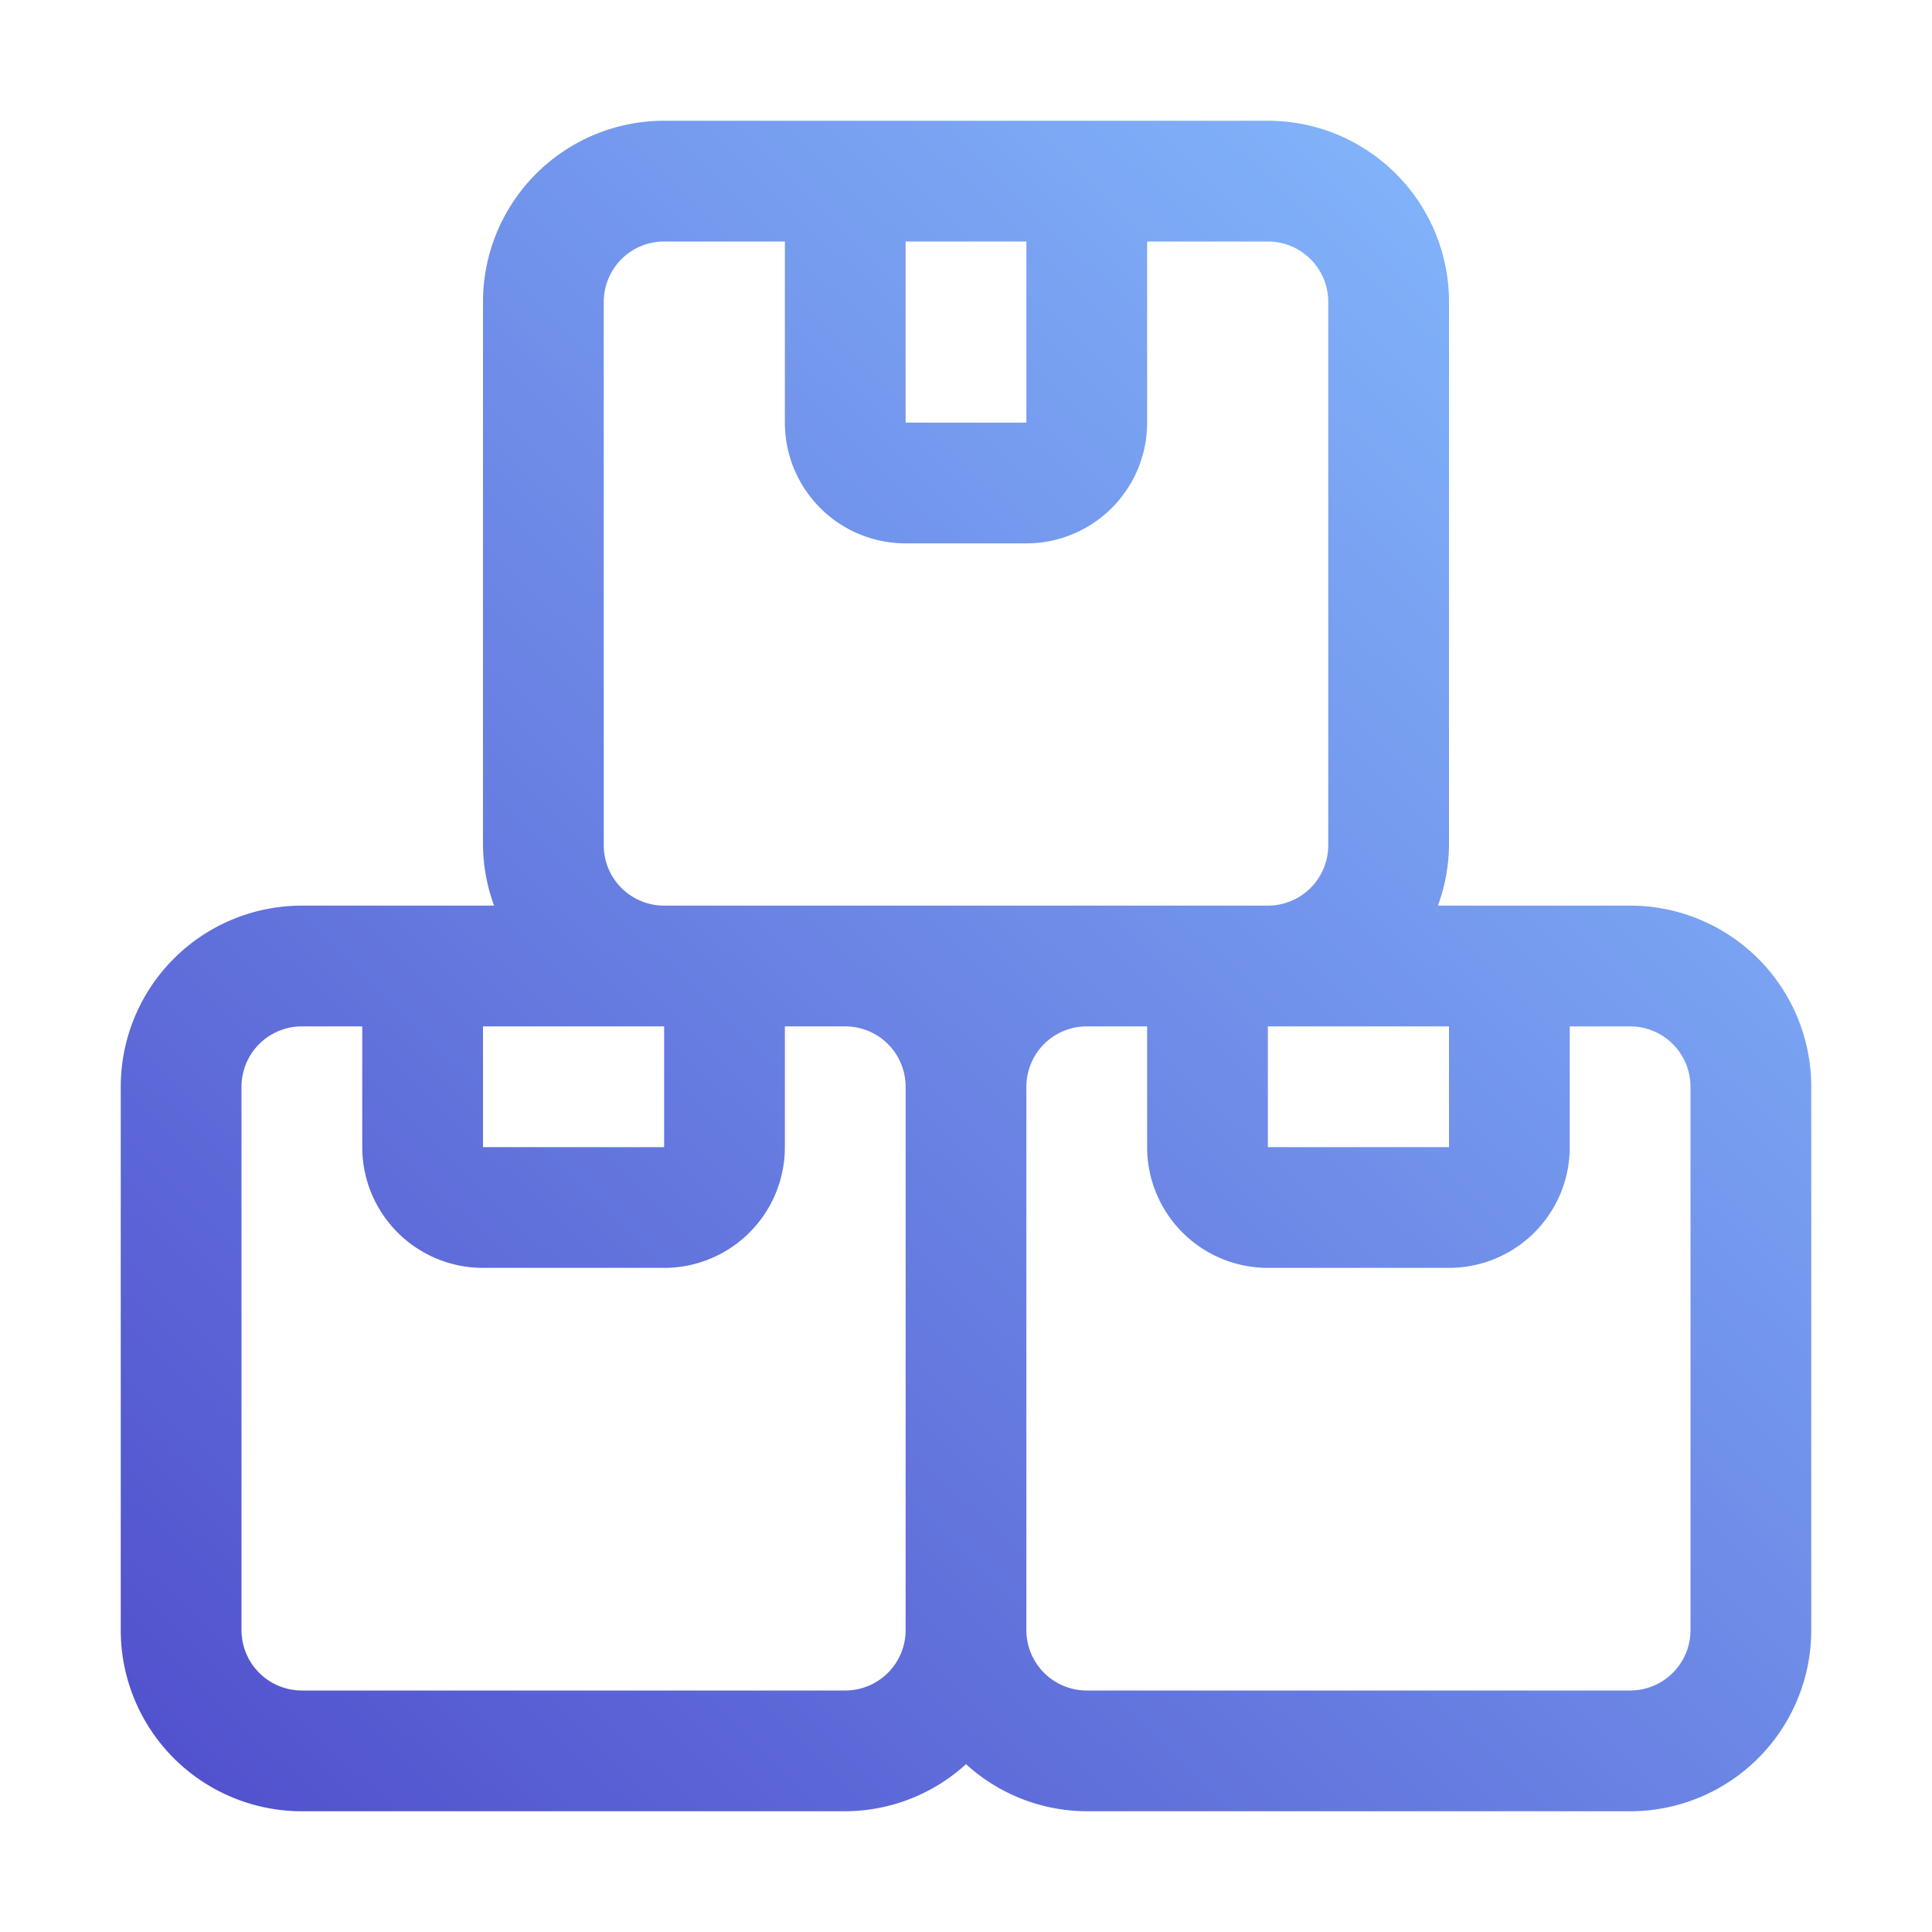 <svg xmlns="http://www.w3.org/2000/svg" viewBox="0 0 32 32"><defs><linearGradient id="a" x1="1.882" x2="30.634" y1="33.826" y2="3.885" gradientUnits="userSpaceOnUse"><stop offset="0" stop-color="#4c46c8"/><stop offset="1" stop-color="#87bfff"/></linearGradient></defs><path fill="url(#a)" d="M27 15h-3.184A2.966 2.966 0 0 0 24 14V5a3 3 0 0 0-3-3H11a3 3 0 0 0-3 3v9a2.966 2.966 0 0 0 .184 1H5a3 3 0 0 0-3 3v9a3 3 0 0 0 3 3h9a2.981 2.981 0 0 0 2-.78 2.981 2.981 0 0 0 2 .78h9a3 3 0 0 0 3-3v-9a3 3 0 0 0-3-3Zm-3 4h-3v-2h3ZM17 4v3h-2V4Zm-7 10V5a1 1 0 0 1 1-1h2v3a2 2 0 0 0 2 2h2a2 2 0 0 0 2-2V4h2a1 1 0 0 1 1 1v9a1 1 0 0 1-1 1H11a1 1 0 0 1-1-1Zm1 3v2H8v-2Zm3 11H5a1 1 0 0 1-1-1v-9a1 1 0 0 1 1-1h1v2a2 2 0 0 0 2 2h3a2 2 0 0 0 2-2v-2h1a1 1 0 0 1 1 1v9a1 1 0 0 1-1 1Zm14-1a1 1 0 0 1-1 1h-9a1 1 0 0 1-1-1v-9a1 1 0 0 1 1-1h1v2a2 2 0 0 0 2 2h3a2 2 0 0 0 2-2v-2h1a1 1 0 0 1 1 1Z" data-name="Layer 2"/></svg>